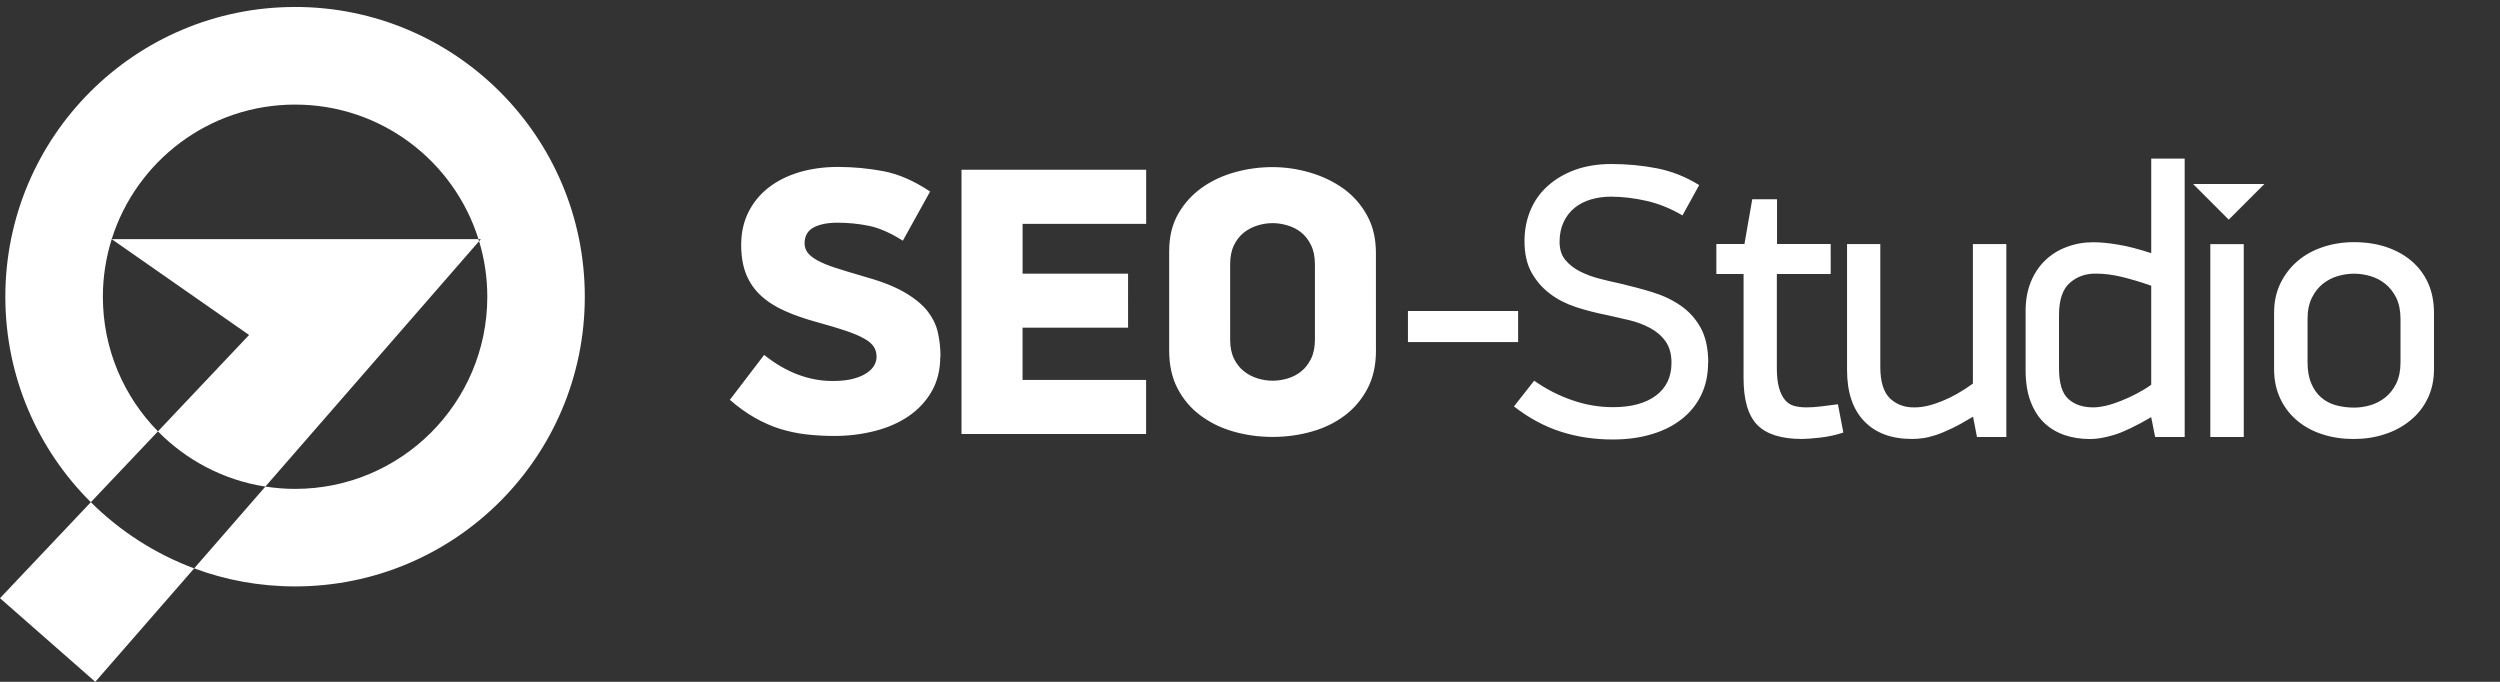<svg xmlns="http://www.w3.org/2000/svg" width="99" height="27">
  <rect width="100%" height="100%" fill="#333333" stroke="none"/>
  <defs>
    <clipPath id="a">
      <path d="M0 157.198h566.93V0H0v157.198z"/>
    </clipPath>
  </defs>
  <g fill="#fff" clip-path="url(#a)" transform="matrix(.17 0 0 -.17 0 27)">
    <path d="M68.73 157.198c-37.27 0-67.487-30.22-67.487-67.49 0-18.726 7.617-35.66 19.917-47.866l15.633 16.494c-7.925 8.076-12.832 19.14-12.832 31.362 0 4.683.74 9.18 2.06 13.423 5.71 18.17 22.68 31.34 42.72 31.34 20.05 0 37.02-13.17 42.71-31.34h.57l-.42-.48c1.24-4.09 1.91-8.44 1.91-12.94 0-24.73-20.05-44.76-44.77-44.76-2.36 0-4.66.19-6.92.54L45.23 26.43c7.31-2.727 15.24-4.207 23.5-4.207 37.286 0 67.494 30.2 67.494 67.49 0 37.27-30.21 67.49-67.493 67.49M0 19.48L22.195 0 45.23 26.425c-9.112 3.39-17.308 8.693-24.07 15.416L0 19.48z"/>
    <path d="M61.81 45.475l17.71 20.332 32.07 36.83c-.042.167-.09.323-.15.485H26.016l32.006-22.33-21.23-22.456c6.592-6.704 15.283-11.357 25.017-12.86m157.22 30.3c0-3.095-.66-5.78-1.98-8.085-1.3-2.29-3.08-4.21-5.32-5.76-2.23-1.54-4.86-2.71-7.86-3.48-3.01-.78-6.19-1.18-9.52-1.18-2.27 0-4.46.13-6.58.37-2.12.25-4.15.68-6.13 1.3-1.96.62-3.91 1.49-5.85 2.59-1.94 1.11-3.87 2.49-5.77 4.16L178 76.15c2.61-2.08 5.256-3.61 7.905-4.6 2.65-.987 5.325-1.475 7.993-1.475 1.98 0 3.61.176 4.923.537 1.32.35 2.37.827 3.17 1.39.81.56 1.38 1.166 1.71 1.83.34.65.49 1.27.49 1.875 0 .898-.22 1.694-.67 2.368-.45.69-1.2 1.323-2.28 1.914-1.07.6-2.48 1.2-4.24 1.79-1.76.6-3.95 1.25-6.57 1.97-2.86.78-5.38 1.64-7.59 2.64-2.21.98-4.07 2.17-5.59 3.57-1.51 1.39-2.66 3.06-3.43 4.95-.77 1.91-1.17 4.2-1.17 6.88 0 2.81.56 5.33 1.66 7.56 1.1 2.22 2.65 4.14 4.65 5.72 2 1.57 4.39 2.78 7.16 3.62 2.79.83 5.8 1.25 9.08 1.25 3.58 0 7.1-.34 10.59-.99 3.49-.66 7.12-2.24 10.87-4.74l-6.35-11.45c-2.92 1.84-5.59 3.01-8 3.48-2.41.49-4.84.71-7.29.71-2.26 0-4.1-.38-5.49-1.1-1.4-.76-2.11-2-2.11-3.72 0-.78.23-1.48.67-2.1.46-.62 1.21-1.24 2.28-1.84 1.08-.6 2.48-1.18 4.21-1.74s3.84-1.21 6.34-1.93c3.94-1.09 7.1-2.28 9.48-3.62 2.39-1.35 4.21-2.8 5.51-4.37 1.28-1.6 2.13-3.29 2.55-5.1.41-1.83.62-3.71.62-5.69m4.91 43.54h43v-12.6H238.2v-11.6h24.573V82.49h-24.58V70.32h28.78V57.73h-43v61.587zm82.31-22.07c0 1.78-.3 3.29-.9 4.5-.59 1.23-1.36 2.21-2.27 2.95-.92.75-1.98 1.29-3.18 1.65-1.19.36-2.35.54-3.48.54-1.19 0-2.38-.18-3.53-.54-1.16-.36-2.22-.9-3.18-1.65-.95-.75-1.73-1.73-2.32-2.96-.6-1.22-.89-2.73-.89-4.51V79.8c0-1.792.29-3.295.89-4.516.59-1.206 1.37-2.207 2.32-2.935.96-.77 2.02-1.31 3.18-1.67 1.16-.36 2.34-.54 3.53-.54 1.13 0 2.29.17 3.48.53 1.2.36 2.26.91 3.18 1.67.91.72 1.68 1.73 2.27 2.93.6 1.22.9 2.72.9 4.51v17.44zm14.22-20.03c0-3.4-.65-6.35-1.96-8.85s-3.06-4.59-5.27-6.26c-2.2-1.67-4.76-2.94-7.68-3.76-2.9-.83-5.96-1.26-9.18-1.26-3.2 0-6.25.43-9.13 1.26-2.89.82-5.45 2.09-7.68 3.76-2.24 1.66-4 3.75-5.31 6.25-1.31 2.5-1.96 5.45-1.96 8.85v23.16c0 3.4.72 6.3 2.14 8.75 1.42 2.46 3.28 4.47 5.57 6.09 2.29 1.6 4.86 2.79 7.72 3.57 2.84.78 5.73 1.16 8.64 1.16s5.81-.42 8.7-1.26c2.88-.84 5.47-2.08 7.77-3.71 2.29-1.64 4.13-3.71 5.52-6.22 1.41-2.5 2.1-5.45 2.1-8.84V77.2zm77.36-2.86c0-2.79-.53-5.29-1.59-7.49-1.06-2.21-2.58-4.08-4.54-5.63-1.96-1.54-4.29-2.72-7.01-3.52-2.72-.83-5.75-1.23-9.07-1.23-4.27 0-8.32.6-12.09 1.82-3.77 1.2-7.42 3.17-10.92 5.88l4.71 5.99c2.78-1.94 5.72-3.47 8.84-4.53 3.12-1.1 6.29-1.63 9.56-1.63 4.23 0 7.55.9 9.97 2.7 2.42 1.82 3.62 4.36 3.62 7.63 0 2.04-.47 3.72-1.39 5.02-.93 1.29-2.15 2.33-3.63 3.11-1.48.79-3.1 1.4-4.89 1.82-1.79.43-3.53.82-5.21 1.19-2.47.49-4.85 1.1-7.17 1.85-2.28.77-4.32 1.8-6.06 3.14-1.75 1.32-3.17 2.97-4.27 4.93-1.08 1.97-1.62 4.4-1.62 7.29 0 2.603.47 5.01 1.4 7.213.93 2.22 2.29 4.1 4.04 5.655 1.75 1.58 3.86 2.82 6.34 3.73 2.49.9 5.29 1.36 8.43 1.36 3.63 0 7.17-.33 10.61-.995 3.44-.67 6.73-1.97 9.87-3.91l-3.89-7.07c-2.66 1.57-5.42 2.7-8.29 3.37-2.87.65-5.66 1-8.38 1-1.64 0-3.17-.21-4.62-.64-1.45-.42-2.72-1.07-3.81-1.94-1.08-.87-1.95-1.98-2.58-3.32-.63-1.33-.95-2.86-.95-4.61 0-1.755.45-3.18 1.36-4.255.91-1.1 2.06-1.976 3.45-2.68 1.39-.69 2.9-1.26 4.53-1.67 1.64-.43 3.18-.78 4.63-1.09 2.59-.605 5.14-1.28 7.61-2.035 2.47-.75 4.67-1.79 6.61-3.13 1.928-1.32 3.49-3.04 4.67-5.16 1.167-2.113 1.77-4.83 1.77-8.14m31.52-16.26c-1.76-.592-3.59-.99-5.48-1.202-1.903-.21-3.31-.31-4.21-.31-4.78 0-8.25 1.09-10.39 3.255-2.134 2.18-3.21 5.81-3.21 10.88V95h-6.34v6.98h6.54l1.823 10.43h5.77v-10.43h12.5V95H413.9V73.01c0-1.812.17-3.316.5-4.483.33-1.182.783-2.13 1.36-2.822.57-.704 1.27-1.172 2.12-1.42.847-.236 1.82-.358 2.896-.358 1.03 0 2.16.07 3.4.225 1.247.146 2.56.322 3.95.503l1.26-6.553zm31.08-1.07l-.91 4.75c-1.87-1.14-3.523-2.05-4.94-2.73-1.423-.69-2.693-1.21-3.8-1.573-1.12-.36-2.12-.6-3-.716-.88-.12-1.702-.17-2.483-.17-4.78 0-8.5 1.37-11.15 4.15-2.66 2.78-3.98 6.74-3.98 11.88v29.36H438v-28.6c0-3.497.784-5.968 2.315-7.4 1.543-1.416 3.45-2.1 5.76-2.036 1.8 0 3.9.483 6.282 1.45 2.39.962 4.792 2.33 7.21 4.09v32.51h7.79V57.03h-6.88zm40.59 35.25c-2.413.858-4.684 1.53-6.8 2.05-2.11.51-4.1.77-5.98.77-2.41.06-4.47-.65-6.16-2.13-1.7-1.48-2.54-3.98-2.54-7.5V73.01c0-3.434.72-5.817 2.18-7.135 1.447-1.304 3.38-1.948 5.8-1.948.838 0 1.83.14 2.986.395 1.15.278 2.32.664 3.53 1.152 1.21.48 2.42 1.036 3.63 1.675 1.2.63 2.32 1.31 3.35 2.05v23.08zm.92-35.26l-.93 4.65c-3.57-2.09-6.42-3.45-8.566-4.11-2.14-.66-4.03-.99-5.66-.99-2.18 0-4.19.31-6.02.945-1.84.65-3.42 1.61-4.76 2.91-1.33 1.29-2.36 2.96-3.12 4.98-.75 2.02-1.125 4.42-1.125 7.2v13.77c0 2.55.4 4.8 1.21 6.786.82 2 1.94 3.68 3.366 5.04 1.41 1.36 3.087 2.4 5.03 3.12 1.93.73 3.98 1.09 6.16 1.09 1.63 0 3.545-.18 5.75-.554 2.2-.35 4.79-1.02 7.747-1.99v22.03h7.79V57.03H502zm12.84 44.95h7.794V57.03h-7.79v44.947zm44.31-17.42c0 1.926-.34 3.56-.986 4.91-.672 1.34-1.53 2.44-2.59 3.28-1.06.84-2.23 1.446-3.49 1.797-1.27.37-2.51.55-3.72.55-1.27 0-2.54-.18-3.8-.55-1.27-.36-2.432-.96-3.49-1.8-1.06-.84-1.92-1.94-2.58-3.28-.66-1.35-1-2.99-1-4.91v-10.1c0-1.926.286-3.56.865-4.914.56-1.35 1.34-2.45 2.31-3.28.96-.84 2.11-1.45 3.45-1.82 1.32-.36 2.74-.54 4.25-.54 1.2 0 2.45.18 3.72.54 1.26.36 2.42.97 3.49 1.81 1.06.836 1.91 1.93 2.59 3.28.64 1.35.98 2.99.98 4.91v10.09zm7.8-11.663c0-2.6-.505-4.91-1.51-6.936-.99-2.03-2.353-3.72-4.084-5.11-1.72-1.39-3.7-2.46-5.95-3.17-2.24-.74-4.63-1.088-7.17-1.088-2.61 0-5.03.35-7.27 1.09-2.24.71-4.2 1.78-5.863 3.17-1.67 1.39-2.98 3.087-3.944 5.11-.97 2.025-1.46 4.34-1.46 6.937v13.05c0 2.6.5 4.91 1.49 6.93 1.01 2.03 2.33 3.75 4 5.17 1.66 1.42 3.63 2.5 5.9 3.26 2.28.76 4.69 1.13 7.23 1.13 2.72 0 5.22-.37 7.497-1.13 2.27-.76 4.24-1.84 5.9-3.26 1.67-1.41 2.95-3.13 3.87-5.16.9-2.03 1.36-4.33 1.36-6.93V72.9z"/>
    <path d="M353.633 79.146H327.97v7.23h25.663v-7.23zm173.83 36.812l-8.3-8.3-8.297 8.3h16.597z"/>
  </g>
</svg>

